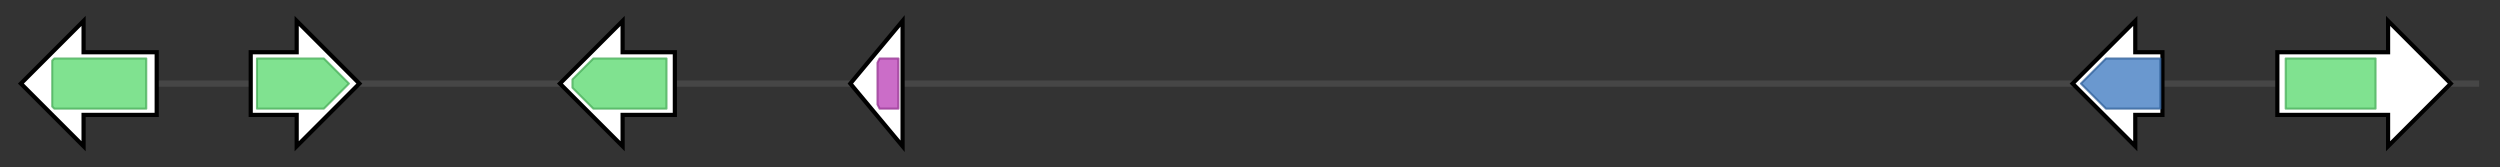 <svg version="1.1" baseProfile="full" xmlns="http://www.w3.org/2000/svg" width="1196.567" height="80">
	<rect width="100%" height="100%" fill="#333333" stroke="none"/>
	<g>
		<line x1="10" y1="40.0" x2="1186.567" y2="40.0" style="stroke:rgb(70,70,70); stroke-width:3 "/>
		<g>
			<title> (Csa_6G088160)
hypothetical protein</title>
			<polygon class=" (Csa_6G088160)
hypothetical protein" points="75,25 40,25 40,10 10,40 40,70 40,55 75,55" fill="rgb(255,255,255)" fill-opacity="1.0" stroke="rgb(0,0,0)" stroke-width="2"  />
			<g>
				<title>p450 (PF00067)
"Cytochrome P450"</title>
				<polygon class="PF00067" points="25,29 26,28 70,28 70,52 26,52 25,51" stroke-linejoin="round" width="45" height="24" fill="rgb(85,216,107)" stroke="rgb(68,172,85)" stroke-width="1" opacity="0.75" />
			</g>
		</g>
		<g>
			<title> (Csa_6G088170)
hypothetical protein</title>
			<polygon class=" (Csa_6G088170)
hypothetical protein" points="120,25 142,25 142,10 172,40 142,70 142,55 120,55" fill="rgb(255,255,255)" fill-opacity="1.0" stroke="rgb(0,0,0)" stroke-width="2"  />
			<g>
				<title>p450 (PF00067)
"Cytochrome P450"</title>
				<polygon class="PF00067" points="123,28 155,28 167,40 155,52 123,52" stroke-linejoin="round" width="48" height="24" fill="rgb(85,216,107)" stroke="rgb(68,172,85)" stroke-width="1" opacity="0.75" />
			</g>
		</g>
		<g>
			<title> (Csa_6G088180)
hypothetical protein</title>
			<polygon class=" (Csa_6G088180)
hypothetical protein" points="323,25 298,25 298,10 268,40 298,70 298,55 323,55" fill="rgb(255,255,255)" fill-opacity="1.0" stroke="rgb(0,0,0)" stroke-width="2"  />
			<g>
				<title>p450 (PF00067)
"Cytochrome P450"</title>
				<polygon class="PF00067" points="274,38 284,28 319,28 319,52 284,52 274,42" stroke-linejoin="round" width="45" height="24" fill="rgb(85,216,107)" stroke="rgb(68,172,85)" stroke-width="1" opacity="0.75" />
			</g>
		</g>
		<g>
			<title> (Csa_6G088680)
hypothetical protein</title>
			<polygon class=" (Csa_6G088680)
hypothetical protein" points="407,40 432,10 432,70" fill="rgb(255,255,255)" fill-opacity="1.0" stroke="rgb(0,0,0)" stroke-width="2"  />
			<g>
				<title>GUB_WAK_bind (PF13947)
"Wall-associated receptor kinase galacturonan-binding"</title>
				<polygon class="PF13947" points="420,30 421,28 430,28 430,52 421,52 420,50" stroke-linejoin="round" width="10" height="24" fill="rgb(185,60,181)" stroke="rgb(148,48,144)" stroke-width="1" opacity="0.75" />
			</g>
		</g>
		<g>
			<title> (Csa_6G088700)
hypothetical protein</title>
			<polygon class=" (Csa_6G088700)
hypothetical protein" points="1035,25 1022,25 1022,10 992,40 1022,70 1022,55 1035,55" fill="rgb(255,255,255)" fill-opacity="1.0" stroke="rgb(0,0,0)" stroke-width="2"  />
			<g>
				<title>Transferase (PF02458)
"Transferase family"</title>
				<polygon class="PF02458" points="996,40 1008,28 1034,28 1034,52 1008,52" stroke-linejoin="round" width="41" height="24" fill="rgb(57,117,190)" stroke="rgb(45,93,152)" stroke-width="1" opacity="0.75" />
			</g>
		</g>
		<g>
			<title> (Csa_6G088710)
hypothetical protein</title>
			<polygon class=" (Csa_6G088710)
hypothetical protein" points="1090,25 1143,25 1143,10 1173,40 1143,70 1143,55 1090,55" fill="rgb(255,255,255)" fill-opacity="1.0" stroke="rgb(0,0,0)" stroke-width="2"  />
			<g>
				<title>p450 (PF00067)
"Cytochrome P450"</title>
				<rect class="PF00067" x="1094" y="28" stroke-linejoin="round" width="43" height="24" fill="rgb(85,216,107)" stroke="rgb(68,172,85)" stroke-width="1" opacity="0.75" />
			</g>
		</g>
	</g>
</svg>
